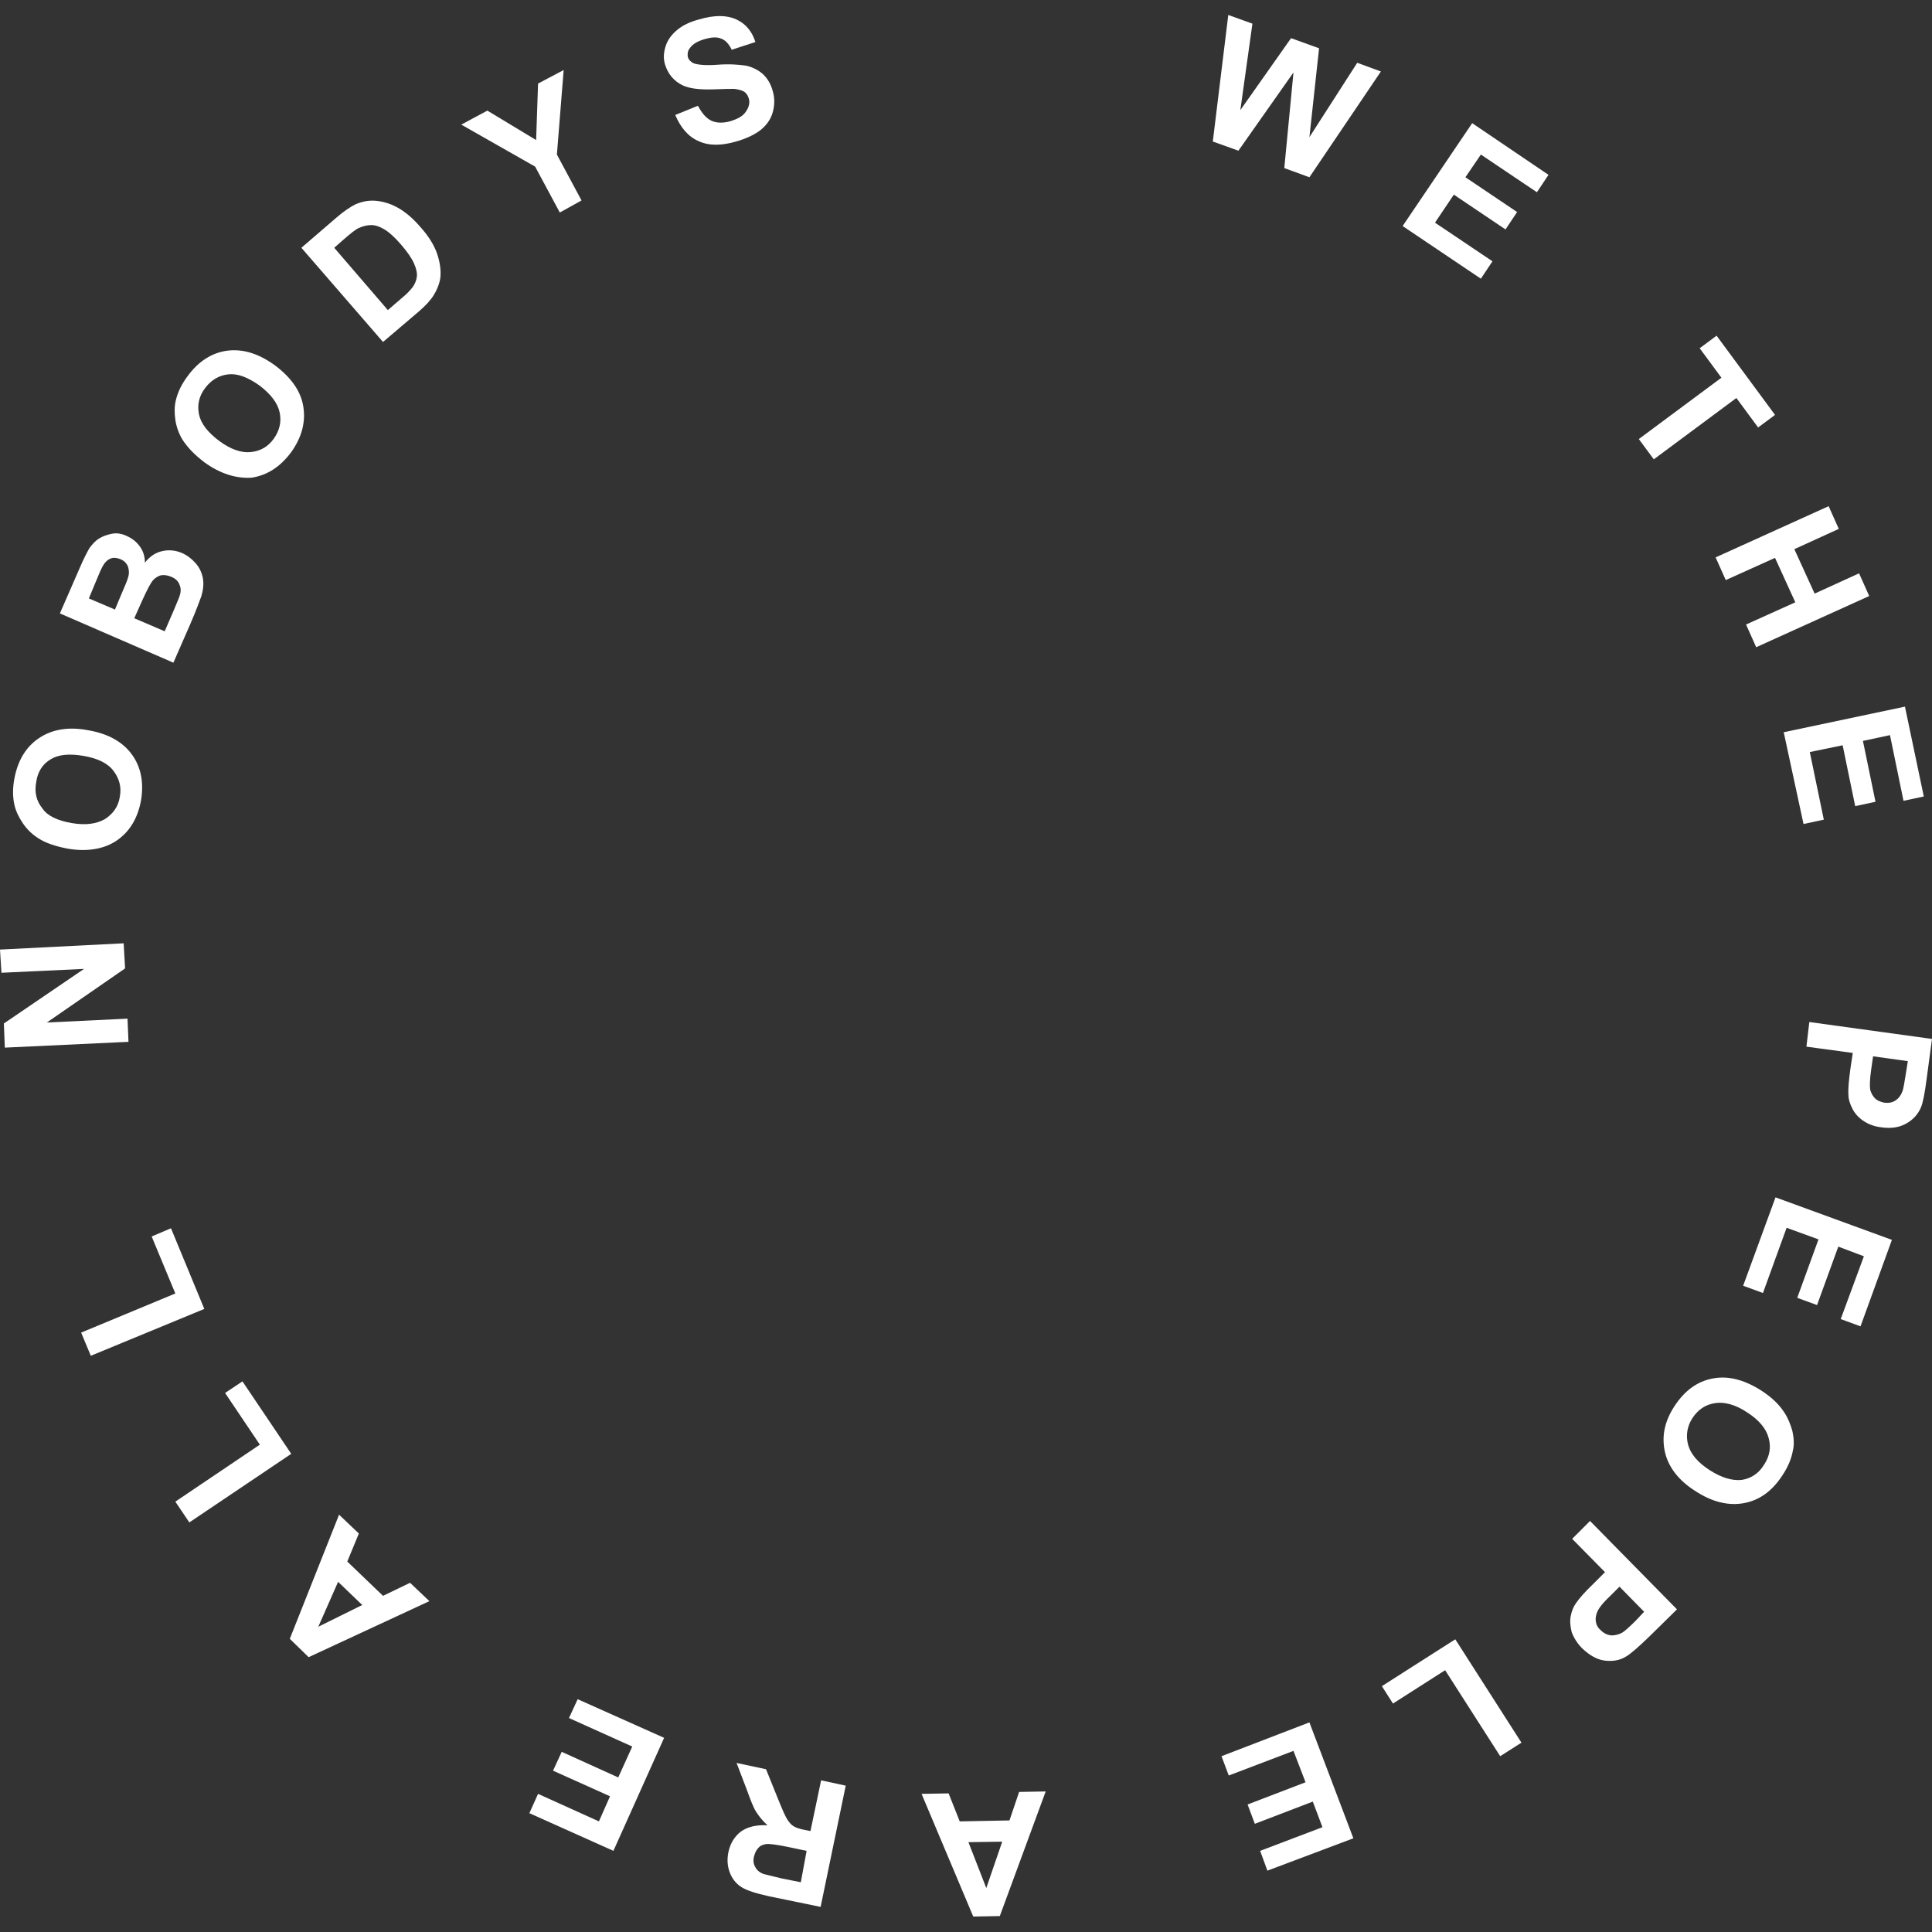 <?xml version="1.0" encoding="utf-8"?>
<!-- Generator: Adobe Illustrator 24.0.0, SVG Export Plug-In . SVG Version: 6.00 Build 0)  -->
<svg version="1.1" id="Layer_1" xmlns="http://www.w3.org/2000/svg" xmlns:xlink="http://www.w3.org/1999/xlink" x="0px" y="0px"
	 viewBox="0 0 400 400" style="enable-background:new 0 0 400 400;" xml:space="preserve">
<rect x="0" y="0" width="400" height="400" fill="#333333" stroke="none"/>
<style type="text/css">
	.st0{fill:#FFFFFF;}
</style>
<g>
	<path class="st0" d="M251.1,29.3l3.2-26.2l5,1.8l-2.5,17.9l10.5-14.9l5.8,2.1l-2,18.4l9.9-15.4l4.9,1.8l-14.8,21.9l-5.2-1.9
		l1.9-19.8l-11.4,16.2L251.1,29.3z"/>
	<path class="st0" d="M290.4,46.8l14.4-21.3l15.8,10.7l-2.4,3.6L306.6,32l-3.2,4.7l10.7,7.2l-2.4,3.6L301,40.3l-3.9,5.8l11.9,8
		l-2.4,3.6L290.4,46.8z"/>
	<path class="st0" d="M339.3,90.9l17.1-12.7l-4.5-6.1l3.5-2.6l12.1,16.4l-3.5,2.6l-4.5-6.1l-17.1,12.7L339.3,90.9z"/>
	<path class="st0" d="M355.2,115.4l23.4-10.6l2.1,4.7l-9.2,4.2l4.2,9.2l9.2-4.2l2.1,4.7l-23.4,10.6l-2.1-4.7l10.2-4.6l-4.2-9.2
		l-10.2,4.6L355.2,115.4z"/>
	<path class="st0" d="M369.3,151.6l25.1-5.3l3.9,18.6l-4.2,0.9l-2.8-13.6l-5.6,1.2l2.6,12.6l-4.2,0.9l-2.6-12.6l-6.8,1.4l2.9,14
		l-4.2,0.9L369.3,151.6z"/>
	<path class="st0" d="M374.6,211.6l25.4,3.5l-1.1,8.2c-0.4,3.1-0.8,5.1-1.2,6c-0.6,1.4-1.6,2.5-3,3.3c-1.4,0.8-3.1,1.1-5.2,0.8
		c-1.6-0.2-2.8-0.7-3.8-1.4c-1-0.7-1.7-1.5-2.2-2.5c-0.5-1-0.8-1.9-0.8-2.8c-0.1-1.3,0.1-3.1,0.4-5.4l0.5-3.3l-9.6-1.3L374.6,211.6z
		 M395,219.7l-7.2-1l-0.4,2.8c-0.3,2-0.3,3.4-0.2,4.1c0.2,0.7,0.5,1.3,1,1.8c0.5,0.5,1.1,0.7,1.9,0.9c0.9,0.1,1.7,0,2.4-0.5
		c0.7-0.5,1.1-1.1,1.4-1.9c0.2-0.6,0.4-1.8,0.7-3.7L395,219.7z"/>
	<path class="st0" d="M367.6,247.9l24.1,8.8l-6.5,17.9l-4.1-1.5l4.8-13l-5.3-2l-4.4,12.1l-4.1-1.5l4.4-12.1l-6.6-2.4l-4.9,13.5
		l-4.1-1.5L367.6,247.9z"/>
	<path class="st0" d="M364.5,287.8c2.2,1.4,3.8,2.9,4.9,4.6c0.8,1.2,1.3,2.5,1.7,3.9c0.3,1.4,0.4,2.8,0.1,4c-0.3,1.7-1,3.4-2.2,5.2
		c-2.1,3.2-4.7,5.1-7.9,5.7c-3.2,0.6-6.6-0.2-10.1-2.5c-3.5-2.2-5.6-5-6.3-8.1c-0.7-3.2-0.1-6.3,2-9.5c2.1-3.2,4.7-5.1,7.9-5.7
		C357.7,284.8,361,285.6,364.5,287.8z M361.7,292.4c-2.4-1.6-4.7-2.2-6.6-1.9c-2,0.3-3.5,1.3-4.7,3.1c-1.1,1.7-1.4,3.6-0.9,5.5
		s2,3.7,4.5,5.3c2.5,1.6,4.7,2.2,6.6,2c1.9-0.3,3.5-1.3,4.6-3.1c1.2-1.8,1.5-3.6,1-5.5C365.7,295.8,364.2,294,361.7,292.4z"/>
	<path class="st0" d="M329.2,314.9l18,18.3l-5.9,5.8c-2.3,2.2-3.8,3.5-4.7,4c-1.3,0.8-2.8,1-4.4,0.8c-1.6-0.2-3.1-1.1-4.6-2.5
		c-1.1-1.1-1.8-2.3-2.2-3.4c-0.3-1.2-0.4-2.3-0.2-3.3c0.2-1.1,0.6-2,1.1-2.7c0.7-1,1.9-2.4,3.6-4l2.4-2.4l-6.8-6.9L329.2,314.9z
		 M340.4,333.7l-5.1-5.2l-2,2c-1.5,1.4-2.3,2.5-2.6,3.2c-0.3,0.7-0.4,1.4-0.3,2c0.1,0.7,0.4,1.3,1,1.8c0.7,0.7,1.4,1,2.2,1.1
		c0.8,0,1.6-0.2,2.3-0.6c0.5-0.3,1.5-1.2,2.8-2.5L340.4,333.7z"/>
	<path class="st0" d="M301.3,339.4l13.7,21.4l-4.4,2.8l-11.4-17.8l-10.8,6.9l-2.3-3.6L301.3,339.4z"/>
	<path class="st0" d="M271.1,356.6l9.1,24l-17.8,6.7l-1.5-4.1l12.9-4.9l-2-5.3l-12,4.6l-1.5-4l12-4.6l-2.5-6.5l-13.4,5.1l-1.5-4
		L271.1,356.6z"/>
	<path class="st0" d="M190.8,371.4l5.6-0.1l2.3,5.8l10.3-0.2l2-5.9l5.5-0.1l-9.5,25.8l-5.5,0.1L190.8,371.4z M200.5,381.4l3.7,9.5
		l3.3-9.6L200.5,381.4z"/>
	<path class="st0" d="M175.1,369.7l-5.2,25.1l-10.7-2.2c-2.7-0.6-4.6-1.2-5.7-1.9c-1.1-0.7-1.9-1.7-2.4-3c-0.5-1.3-0.6-2.7-0.3-4.2
		c0.4-1.9,1.3-3.3,2.6-4.3c1.4-1,3.2-1.4,5.5-1.3c-1-0.9-1.7-1.8-2.3-2.7c-0.6-0.9-1.2-2.5-2-4.7l-2.1-5.5l6.1,1.3l2.5,6.2
		c0.9,2.2,1.5,3.6,1.9,4.2c0.4,0.6,0.8,1.1,1.3,1.4c0.5,0.3,1.3,0.6,2.5,0.8l1,0.2l2.2-10.5L175.1,369.7z M167,383.2l-3.8-0.8
		c-2.4-0.5-4-0.7-4.6-0.6c-0.6,0.1-1.2,0.3-1.6,0.8c-0.4,0.4-0.7,1-0.9,1.8c-0.2,0.8-0.1,1.6,0.3,2.2c0.3,0.6,0.9,1.1,1.7,1.4
		c0.4,0.1,1.6,0.4,3.7,0.9l4,0.8L167,383.2z"/>
	<path class="st0" d="M137.5,359.8L127,383.2l-17.4-7.8l1.8-4l12.6,5.7l2.3-5.2l-11.8-5.3l1.8-3.9l11.7,5.3l2.9-6.4l-13.1-5.9
		l1.8-3.9L137.5,359.8z"/>
	<path class="st0" d="M70.2,313.6l4.1,3.9l-2.4,5.8l7.4,7.1l5.6-2.7l4,3.8l-25,11.6l-3.9-3.8L70.2,313.6z M70,327.5l-4.1,9.3
		l9.1-4.5L70,327.5z"/>
	<path class="st0" d="M60.3,301l-21.1,14.2l-2.9-4.3l17.5-11.8l-7.2-10.7l3.6-2.4L60.3,301z"/>
	<path class="st0" d="M42.3,271l-23.5,9.7l-2-4.8l19.5-8.1L31.4,256l4-1.7L42.3,271z"/>
	<path class="st0" d="M26.6,215.7L1,216.9l-0.2-5l16.6-11.3l-17.1,0.8L0,196.6l25.6-1.3l0.3,5.2L9.7,211.7l16.7-0.8L26.6,215.7z"/>
	<path class="st0" d="M14,175.7c-2.6-0.5-4.7-1.2-6.3-2.3c-1.2-0.8-2.2-1.8-3-3c-0.8-1.2-1.4-2.4-1.7-3.7c-0.4-1.7-0.4-3.6,0-5.6
		c0.7-3.7,2.4-6.5,5.1-8.3s6.1-2.4,10.2-1.6c4.1,0.7,7.1,2.4,9,5c1.9,2.6,2.5,5.8,1.9,9.5c-0.7,3.8-2.4,6.5-5,8.3S18,176.4,14,175.7
		z M14.8,170.4c2.9,0.5,5.1,0.2,6.9-0.8c1.7-1.1,2.8-2.6,3.1-4.6c0.4-2-0.1-3.8-1.3-5.4c-1.2-1.6-3.3-2.6-6.2-3.1
		c-2.9-0.5-5.2-0.3-6.8,0.7c-1.7,1-2.7,2.6-3,4.7c-0.4,2.1,0,3.9,1.3,5.5C9.8,168.9,11.9,169.9,14.8,170.4z"/>
	<path class="st0" d="M12.4,127l4.1-9.4c0.8-1.9,1.5-3.2,2-4.1c0.6-0.8,1.2-1.5,2-2c0.8-0.5,1.7-0.8,2.7-1s2.1,0,3.1,0.5
		c1.1,0.5,2,1.2,2.7,2.2c0.7,1,1,2.1,1,3.3c1-1.3,2.2-2.1,3.6-2.4c1.3-0.3,2.7-0.2,4.1,0.4c1.1,0.5,2,1.2,2.8,2.1
		c0.8,0.9,1.3,2,1.5,3.1c0.2,1.1,0.1,2.3-0.3,3.7c-0.3,0.8-1,2.8-2.3,5.8l-3.5,8L12.4,127z M18.4,123.9l5.4,2.3l1.3-3.1
		c0.8-1.9,1.3-3,1.4-3.5c0.3-0.9,0.2-1.6,0-2.3c-0.3-0.7-0.8-1.2-1.5-1.5c-0.7-0.3-1.4-0.4-2-0.2c-0.6,0.2-1.2,0.7-1.6,1.4
		c-0.3,0.4-0.9,1.8-1.8,4L18.4,123.9z M27.8,128l6.3,2.7l1.9-4.4c0.7-1.7,1.2-2.8,1.3-3.3c0.2-0.8,0.1-1.5-0.2-2.1
		c-0.3-0.7-0.9-1.2-1.7-1.5c-0.7-0.3-1.4-0.4-2-0.3c-0.6,0.1-1.2,0.5-1.7,1c-0.5,0.6-1.2,1.9-2.2,4.1L27.8,128z"/>
	<path class="st0" d="M42.3,95.7c-2.1-1.6-3.6-3.2-4.6-4.8c-0.7-1.2-1.2-2.6-1.4-4c-0.2-1.4-0.2-2.8,0.1-4c0.4-1.7,1.2-3.4,2.5-5.1
		c2.2-3,5-4.8,8.2-5.2c3.2-0.4,6.5,0.6,9.9,3.1c3.3,2.5,5.3,5.3,5.8,8.5c0.5,3.2-0.3,6.3-2.5,9.4c-2.3,3.1-5,4.8-8.2,5.3
		C48.9,99.1,45.6,98.1,42.3,95.7z M45.4,91.3c2.3,1.7,4.5,2.5,6.5,2.3c2-0.2,3.6-1.1,4.8-2.8c1.2-1.7,1.6-3.5,1.2-5.4
		c-0.4-1.9-1.8-3.8-4.2-5.6c-2.4-1.7-4.5-2.5-6.4-2.3c-1.9,0.2-3.5,1.1-4.8,2.8c-1.3,1.7-1.7,3.5-1.3,5.5
		C41.6,87.7,43,89.5,45.4,91.3z"/>
	<path class="st0" d="M62.4,51.3l7.2-6.2c1.6-1.4,3-2.3,4-2.8c1.4-0.6,2.9-0.9,4.5-0.7c1.6,0.2,3.1,0.7,4.6,1.6
		c1.5,0.9,3,2.2,4.6,4.1c1.4,1.6,2.4,3.2,3,4.7c0.7,1.8,1,3.6,0.9,5.2c-0.1,1.2-0.6,2.6-1.4,3.9c-0.6,1-1.7,2.2-3.1,3.4l-7.4,6.3
		L62.4,51.3z M69.2,51.3l11.1,12.9l2.9-2.5c1.1-0.9,1.8-1.7,2.2-2.2c0.5-0.7,0.8-1.4,0.9-2.2c0.1-0.7-0.1-1.7-0.6-2.8
		c-0.5-1.1-1.4-2.4-2.7-3.9c-1.3-1.5-2.4-2.5-3.4-3.1c-1-0.6-1.9-0.9-2.7-0.9c-0.9,0-1.7,0.2-2.6,0.6c-0.7,0.3-1.8,1.2-3.4,2.6
		L69.2,51.3z"/>
	<path class="st0" d="M115.9,44l-5.1-9.5l-15.3-8.7l5.4-2.9l10.1,6.1l0.4-11.7l5.3-2.8L115.3,32l5.1,9.5L115.9,44z"/>
	<path class="st0" d="M139.8,23.8l4.7-1.9c0.8,1.5,1.7,2.6,2.8,3.1c1.1,0.5,2.4,0.5,3.9,0.1c1.6-0.5,2.7-1.1,3.3-2.1
		c0.6-0.9,0.8-1.8,0.5-2.7c-0.2-0.6-0.5-1-0.9-1.3c-0.5-0.3-1.2-0.5-2.1-0.6c-0.6,0-2.1,0-4.3,0.1c-2.9,0.1-5-0.2-6.3-0.8
		c-1.9-0.9-3.1-2.4-3.7-4.3c-0.4-1.3-0.3-2.5,0.1-3.8c0.4-1.3,1.2-2.4,2.4-3.4c1.2-1,2.7-1.7,4.6-2.2c3.1-0.9,5.6-0.9,7.6,0
		c2,0.9,3.3,2.5,4,4.7l-4.9,1.6c-0.6-1.2-1.3-2-2.2-2.3c-0.9-0.4-2-0.3-3.4,0.1c-1.4,0.4-2.5,1-3.1,1.9c-0.4,0.5-0.5,1.1-0.4,1.8
		c0.2,0.6,0.6,1,1.2,1.3c0.8,0.3,2.5,0.5,5,0.3s4.5,0,5.9,0.2c1.3,0.3,2.5,0.9,3.4,1.7c1,0.9,1.7,2.1,2.1,3.6c0.4,1.4,0.4,2.8,0,4.3
		c-0.4,1.5-1.3,2.7-2.5,3.7c-1.3,1-3,1.8-5.1,2.4c-3.1,0.9-5.7,0.9-7.8-0.1C142.5,28.3,140.9,26.4,139.8,23.8z"/>
</g>
</svg>
